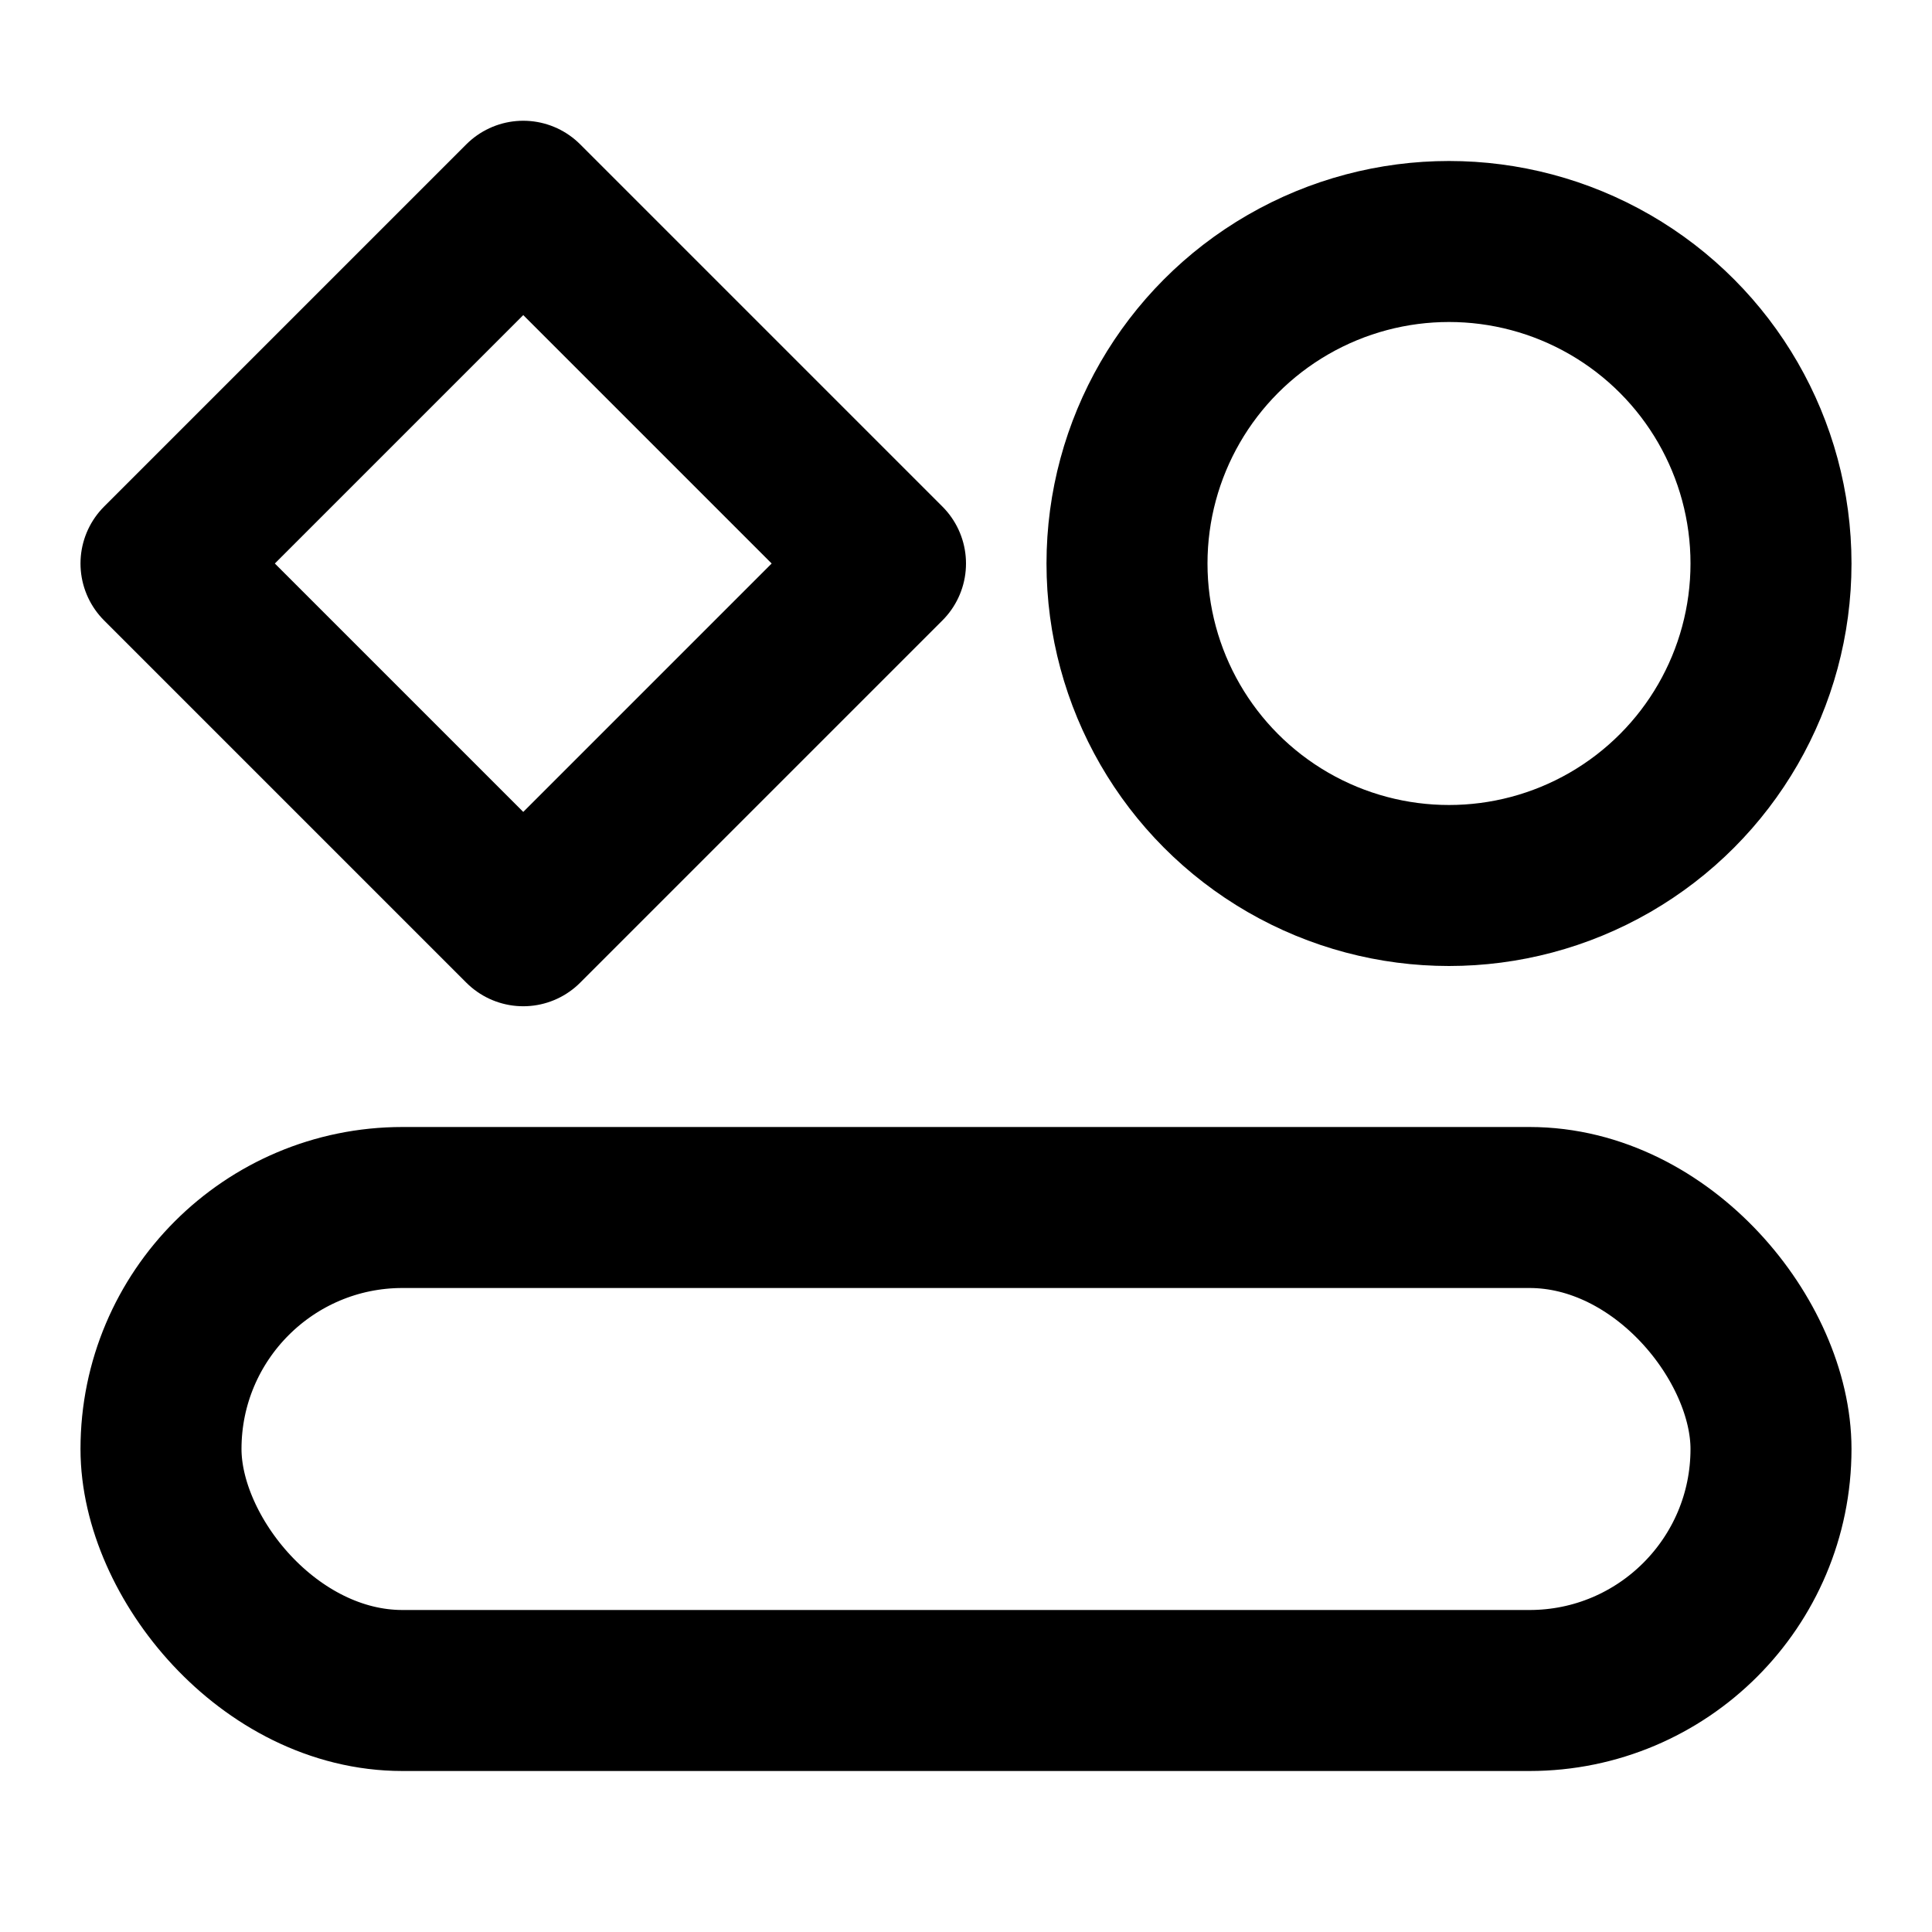<svg xmlns="http://www.w3.org/2000/svg" xmlns:xlink="http://www.w3.org/1999/xlink" aria-hidden="true" role="img" class="iconify iconify--icon-park-outline" width="1em" height="1em" preserveAspectRatio="xMidYMid meet" viewBox="0 0 48 48"><g fill="none" stroke="currentColor" stroke-linecap="round" stroke-linejoin="round" stroke-width="4"><rect width="40" height="12" x="4" y="30" rx="6"></rect><circle cx="36" cy="14" r="8"></circle><path d="m4 14l9-9l9 9l-9 9l-9-9Z"></path></g></svg>